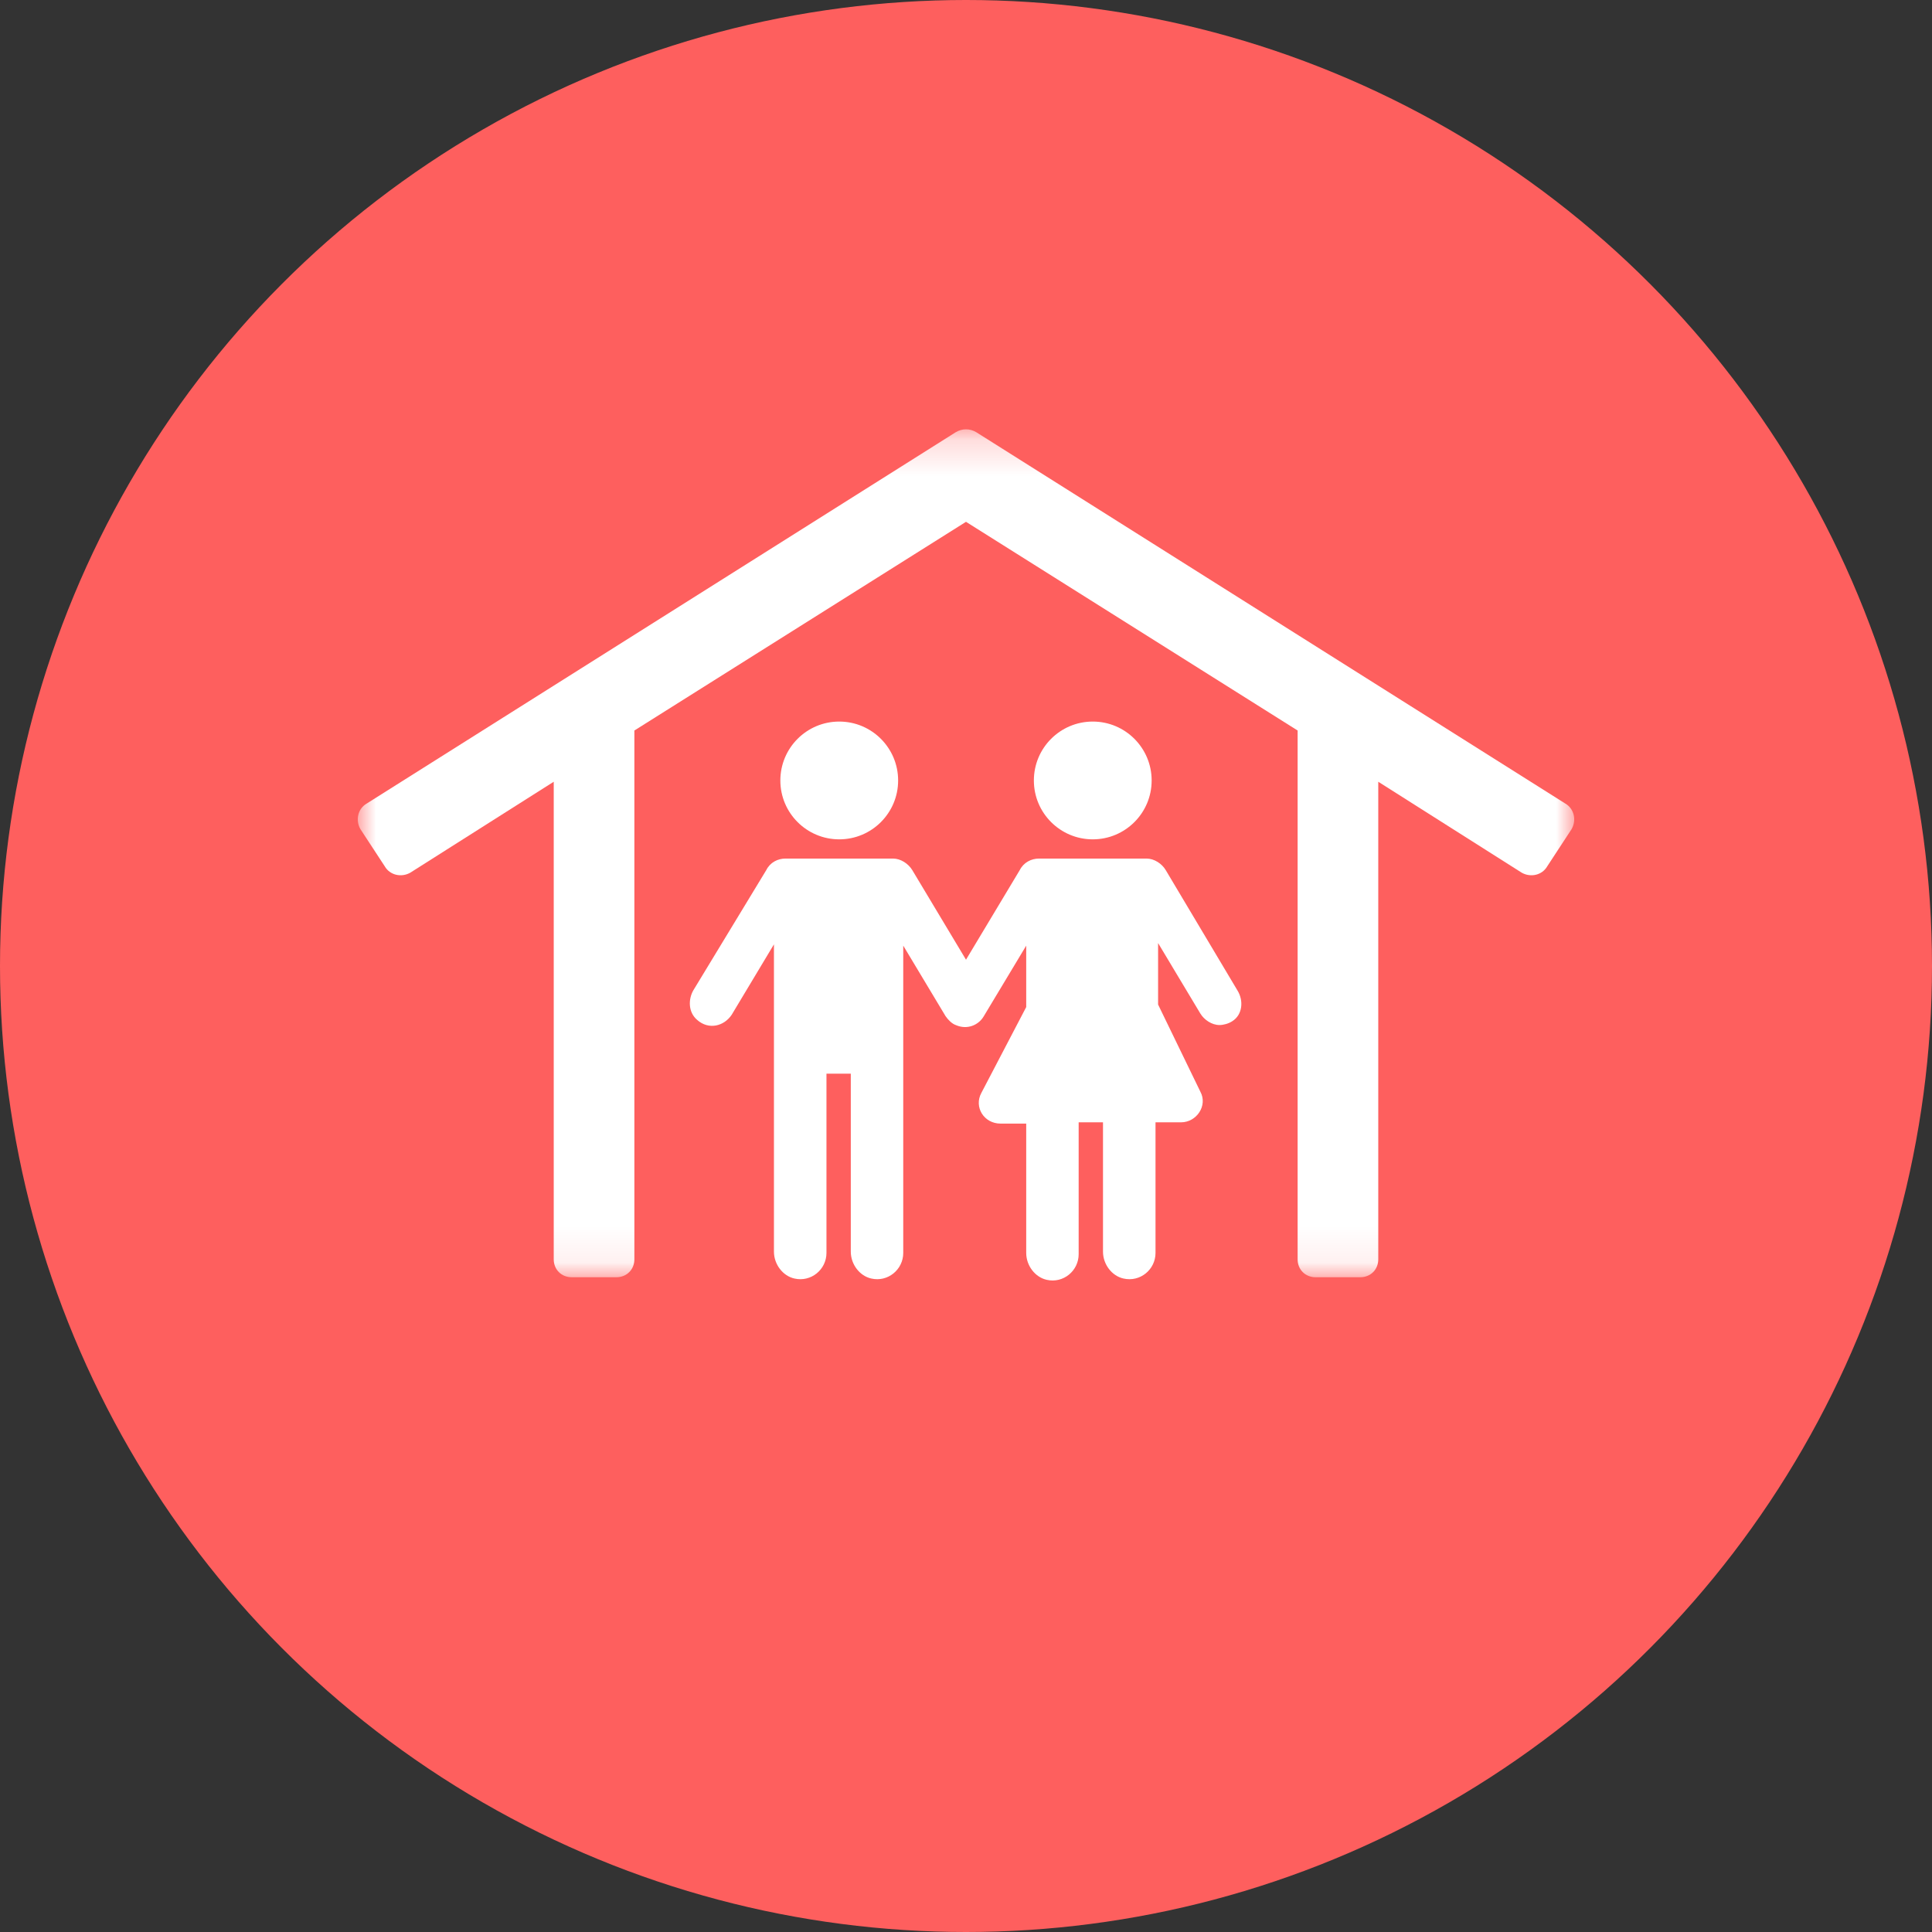 <?xml version="1.0" encoding="UTF-8"?>
<svg width="54px" height="54px" viewBox="0 0 54 54" version="1.1" xmlns="http://www.w3.org/2000/svg" xmlns:xlink="http://www.w3.org/1999/xlink">
    <rect x="0" y="0" width="54" height="54" fill="#333333" stroke="none"/>
    <!-- Generator: sketchtool 62 (101010) - https://sketch.com -->
    <title>00AF7B69-FC74-4B8E-A72F-008319B29F43</title>
    <desc>Created with sketchtool.</desc>
    <defs>
        <polygon id="path-1" points="1.14928668e-05 0.21 34 0.21 34 23.909 1.14928668e-05 23.909"></polygon>
    </defs>
    <g id="Page-1" stroke="none" stroke-width="1" fill="none" fill-rule="evenodd">
        <g id="HOME" transform="translate(-693, -2676)">
            <g id="emergency_campaign" transform="translate(537, 2455)">
                <g id="icon_shelter" transform="translate(156, 221)">
                    <circle id="Oval" fill="#FE5F5E" cx="27" cy="27" r="27"></circle>
                    <g id="icon_shelter_alone" transform="translate(10, 11)">
                        <g id="Group-3" transform="translate(0, 0.79)">
                            <mask id="mask-2" fill="white">
                                <use xlink:href="#path-1"></use>
                            </mask>
                            <g id="Clip-2"></g>
                            <path d="M33.748,10.668 L17.286,0.29 C17.107,0.183 16.893,0.183 16.714,0.29 L0.252,10.668 C0.001,10.811 -0.07,11.133 0.073,11.384 L0.753,12.422 C0.896,12.672 1.218,12.744 1.469,12.601 L5.477,10.06 L5.477,23.408 C5.477,23.694 5.691,23.909 5.977,23.909 L7.23,23.909 C7.517,23.909 7.731,23.694 7.731,23.408 L7.731,8.628 L17,2.795 L26.269,8.628 L26.269,23.408 C26.269,23.694 26.483,23.909 26.769,23.909 L28.022,23.909 C28.309,23.909 28.523,23.694 28.523,23.408 L28.523,10.06 L32.531,12.601 C32.782,12.744 33.104,12.672 33.247,12.422 L33.927,11.384 C34.07,11.133 33.998,10.811 33.748,10.668" id="Fill-1" fill="#FFFFFF" mask="url(#mask-2)"></path>
                        </g>
                        <path d="M13.457,9.168 C14.366,9.168 15.103,9.905 15.103,10.815 C15.103,11.723 14.366,12.46 13.457,12.46 C12.548,12.46 11.811,11.723 11.811,10.815 C11.811,9.905 12.548,9.168 13.457,9.168" id="Fill-4" fill="#FFFFFF"></path>
                        <path d="M20.543,9.168 C21.452,9.168 22.189,9.905 22.189,10.815 C22.189,11.723 21.452,12.46 20.543,12.46 C19.634,12.46 18.897,11.723 18.897,10.815 C18.897,9.905 19.634,9.168 20.543,9.168" id="Fill-6" fill="#FFFFFF"></path>
                        <path d="M22.582,13.319 C22.476,13.14 22.261,12.997 22.046,12.997 L19.041,12.997 C18.826,12.997 18.61,13.105 18.503,13.319 L17,15.824 L15.498,13.319 C15.389,13.14 15.175,12.997 14.96,12.997 L11.954,12.997 C11.739,12.997 11.524,13.105 11.418,13.319 L9.377,16.683 C9.235,16.934 9.235,17.292 9.485,17.506 C9.807,17.793 10.236,17.685 10.451,17.363 L11.632,15.395 L11.632,23.984 C11.632,24.341 11.883,24.664 12.204,24.735 C12.669,24.842 13.1,24.485 13.1,24.019 L13.1,19.009 L13.78,19.009 L13.78,23.984 C13.78,24.341 14.03,24.664 14.352,24.735 C14.816,24.842 15.246,24.485 15.246,24.019 L15.246,15.431 L16.427,17.399 C16.5,17.506 16.607,17.613 16.713,17.65 C17.035,17.793 17.358,17.65 17.5,17.399 L18.683,15.431 L18.683,17.148 L17.43,19.546 C17.215,19.94 17.5,20.405 17.966,20.405 L18.683,20.405 L18.683,24.019 C18.683,24.377 18.933,24.699 19.255,24.771 C19.72,24.878 20.149,24.52 20.149,24.055 L20.149,20.369 L20.829,20.369 L20.829,23.984 C20.829,24.341 21.079,24.664 21.401,24.735 C21.867,24.842 22.297,24.485 22.297,24.019 L22.297,20.369 L23.012,20.369 C23.442,20.369 23.764,19.904 23.549,19.51 L22.369,17.077 L22.369,15.359 L23.549,17.327 C23.657,17.506 23.872,17.65 24.085,17.65 C24.194,17.65 24.337,17.613 24.444,17.542 C24.73,17.363 24.765,16.969 24.587,16.683 L22.582,13.319 Z" id="Fill-8" fill="#FFFFFF"></path>
                    </g>
                </g>
            </g>
        </g>
    </g>
</svg>